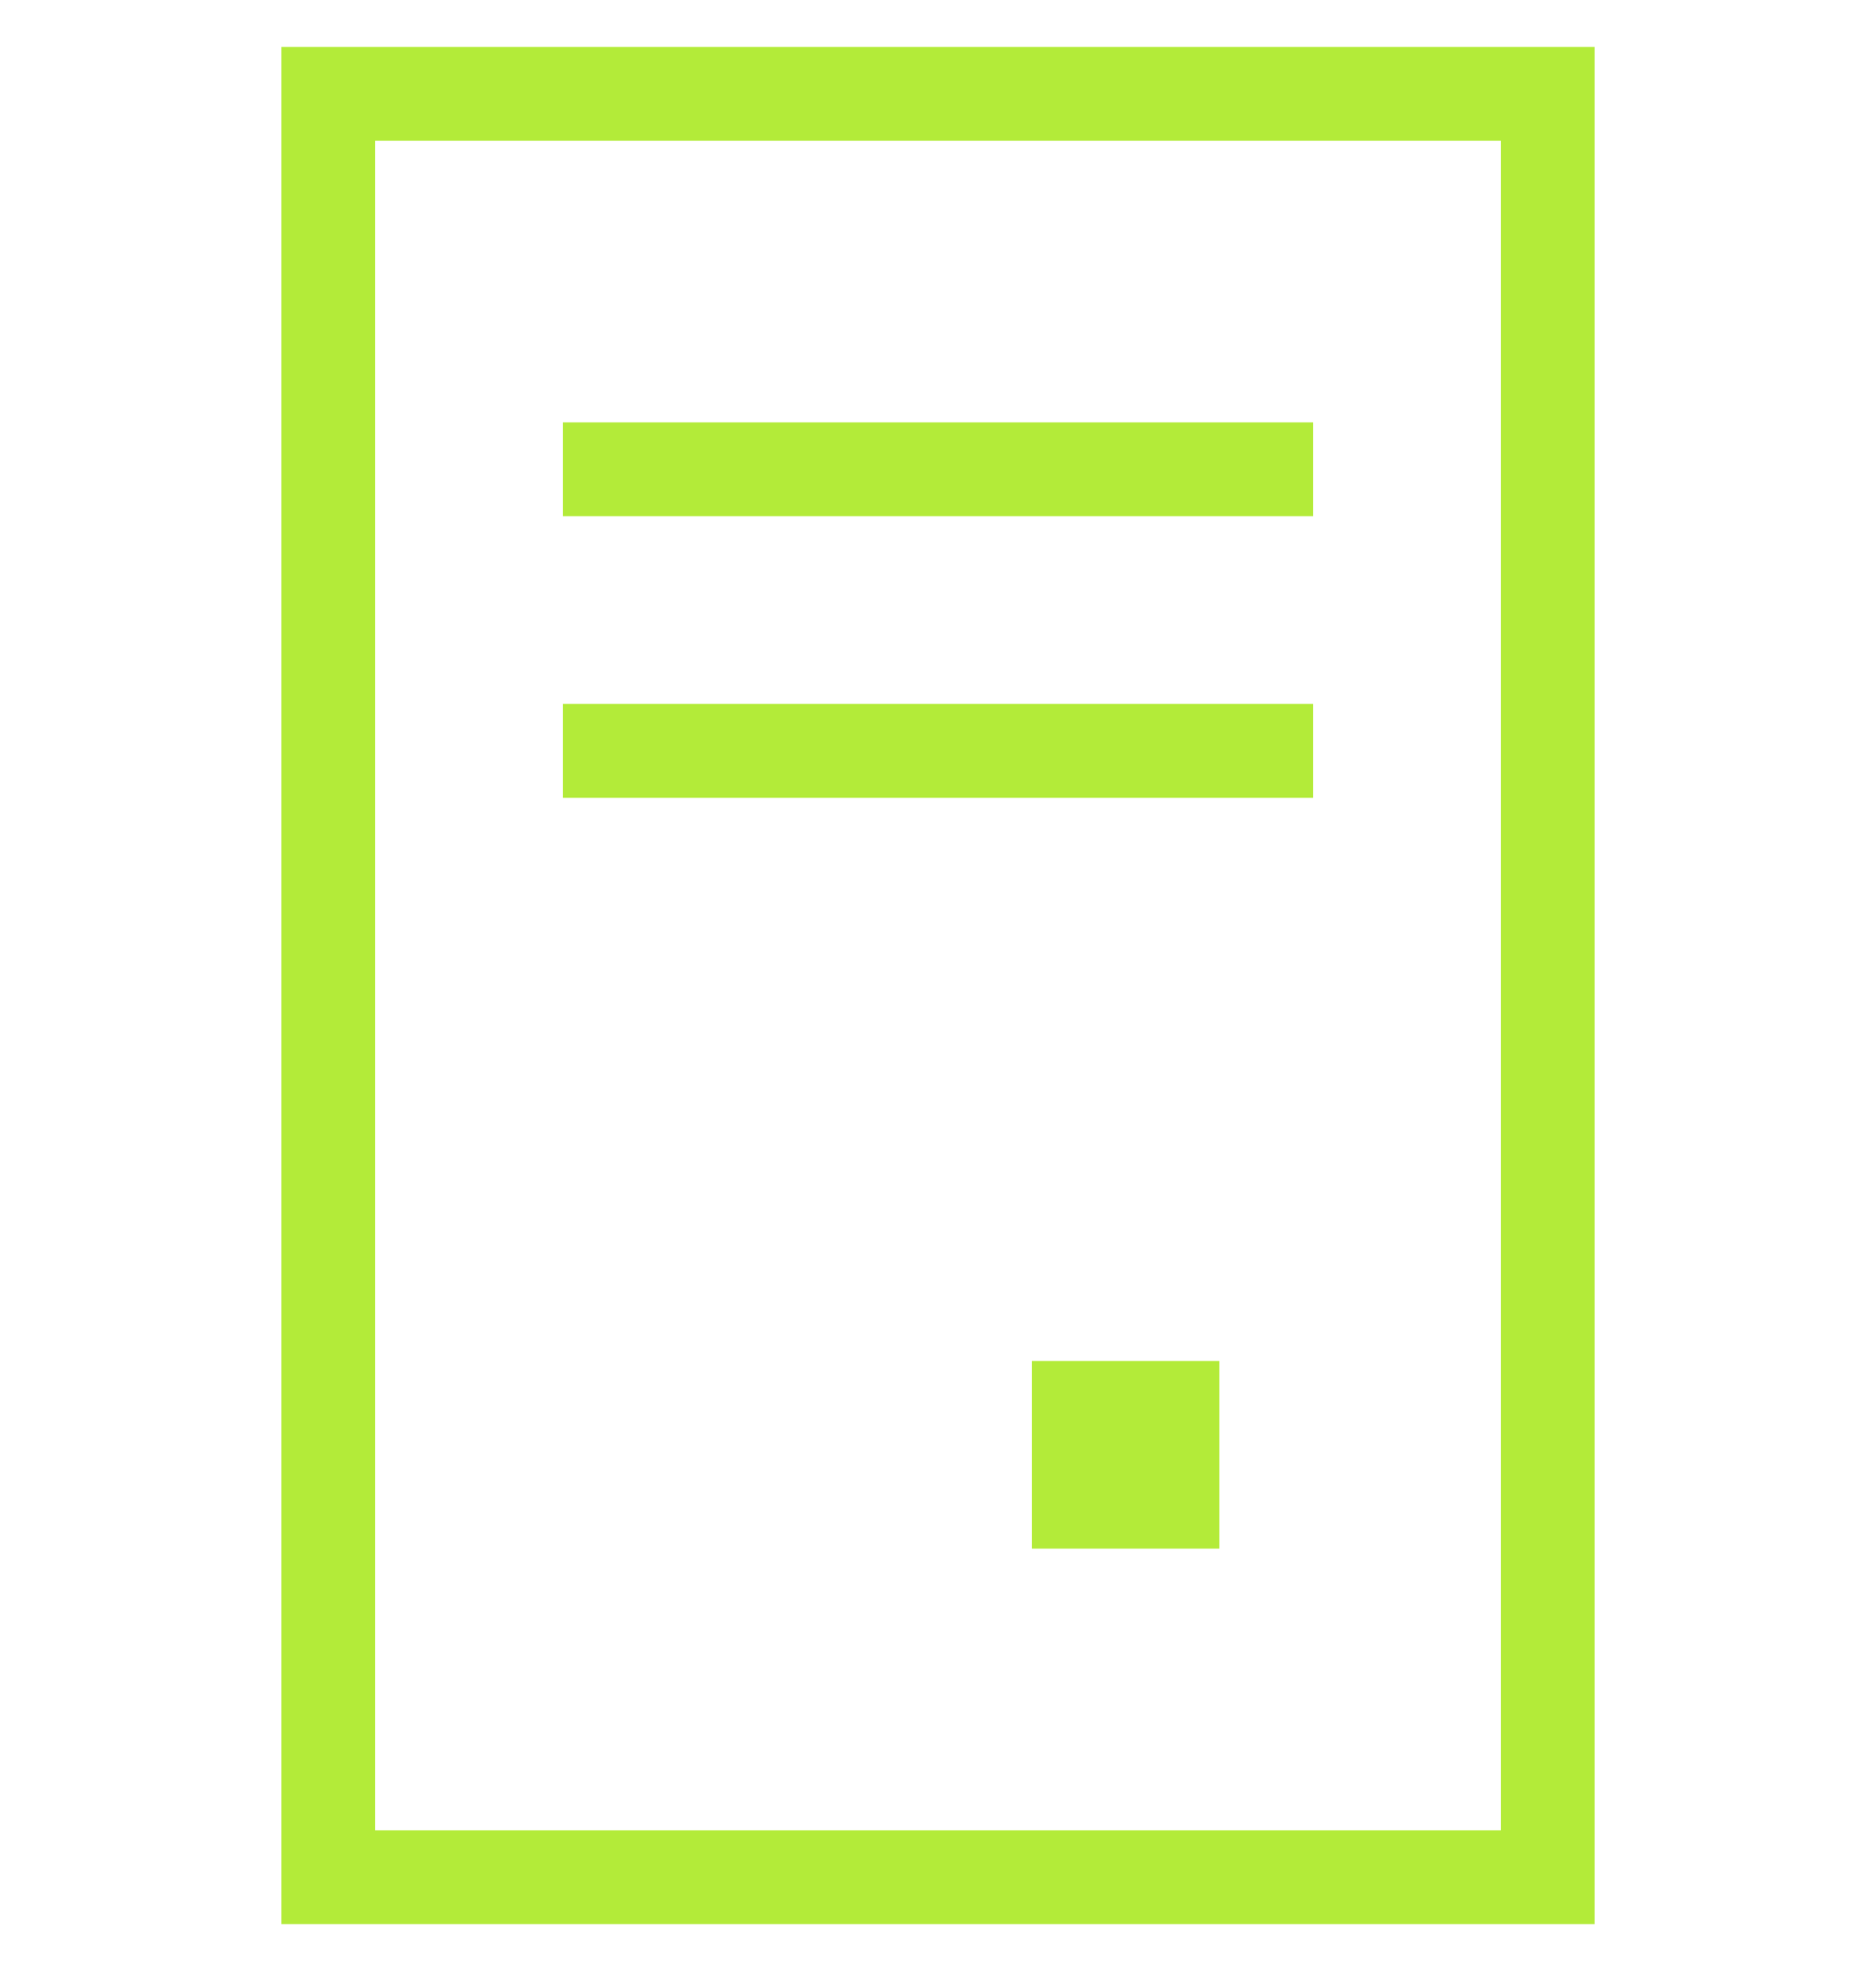 <svg width="20" height="21" viewBox="0 0 20 21" fill="none" xmlns="http://www.w3.org/2000/svg">
<g clip-path="url(#clip0_3_183)">
<path d="M3 0.5V20.5H17V0.5H3ZM16 19.5H4V1.5H16V19.5Z" fill="#B3EB39"/>
<path d="M14 4.5H6V5.5H14V4.5Z" fill="#B3EB39"/>
<path d="M14 7.5H6V8.5H14V7.5Z" fill="#B3EB39"/>
<path d="M13 14.5H11V16.5H13V14.5Z" fill="#B3EB39"/>
</g>
<defs>
<clipPath id="clip0_3_183">
<rect width="20" height="20" fill="white" transform="translate(0 0.5)"/>
</clipPath>
</defs>
</svg>
